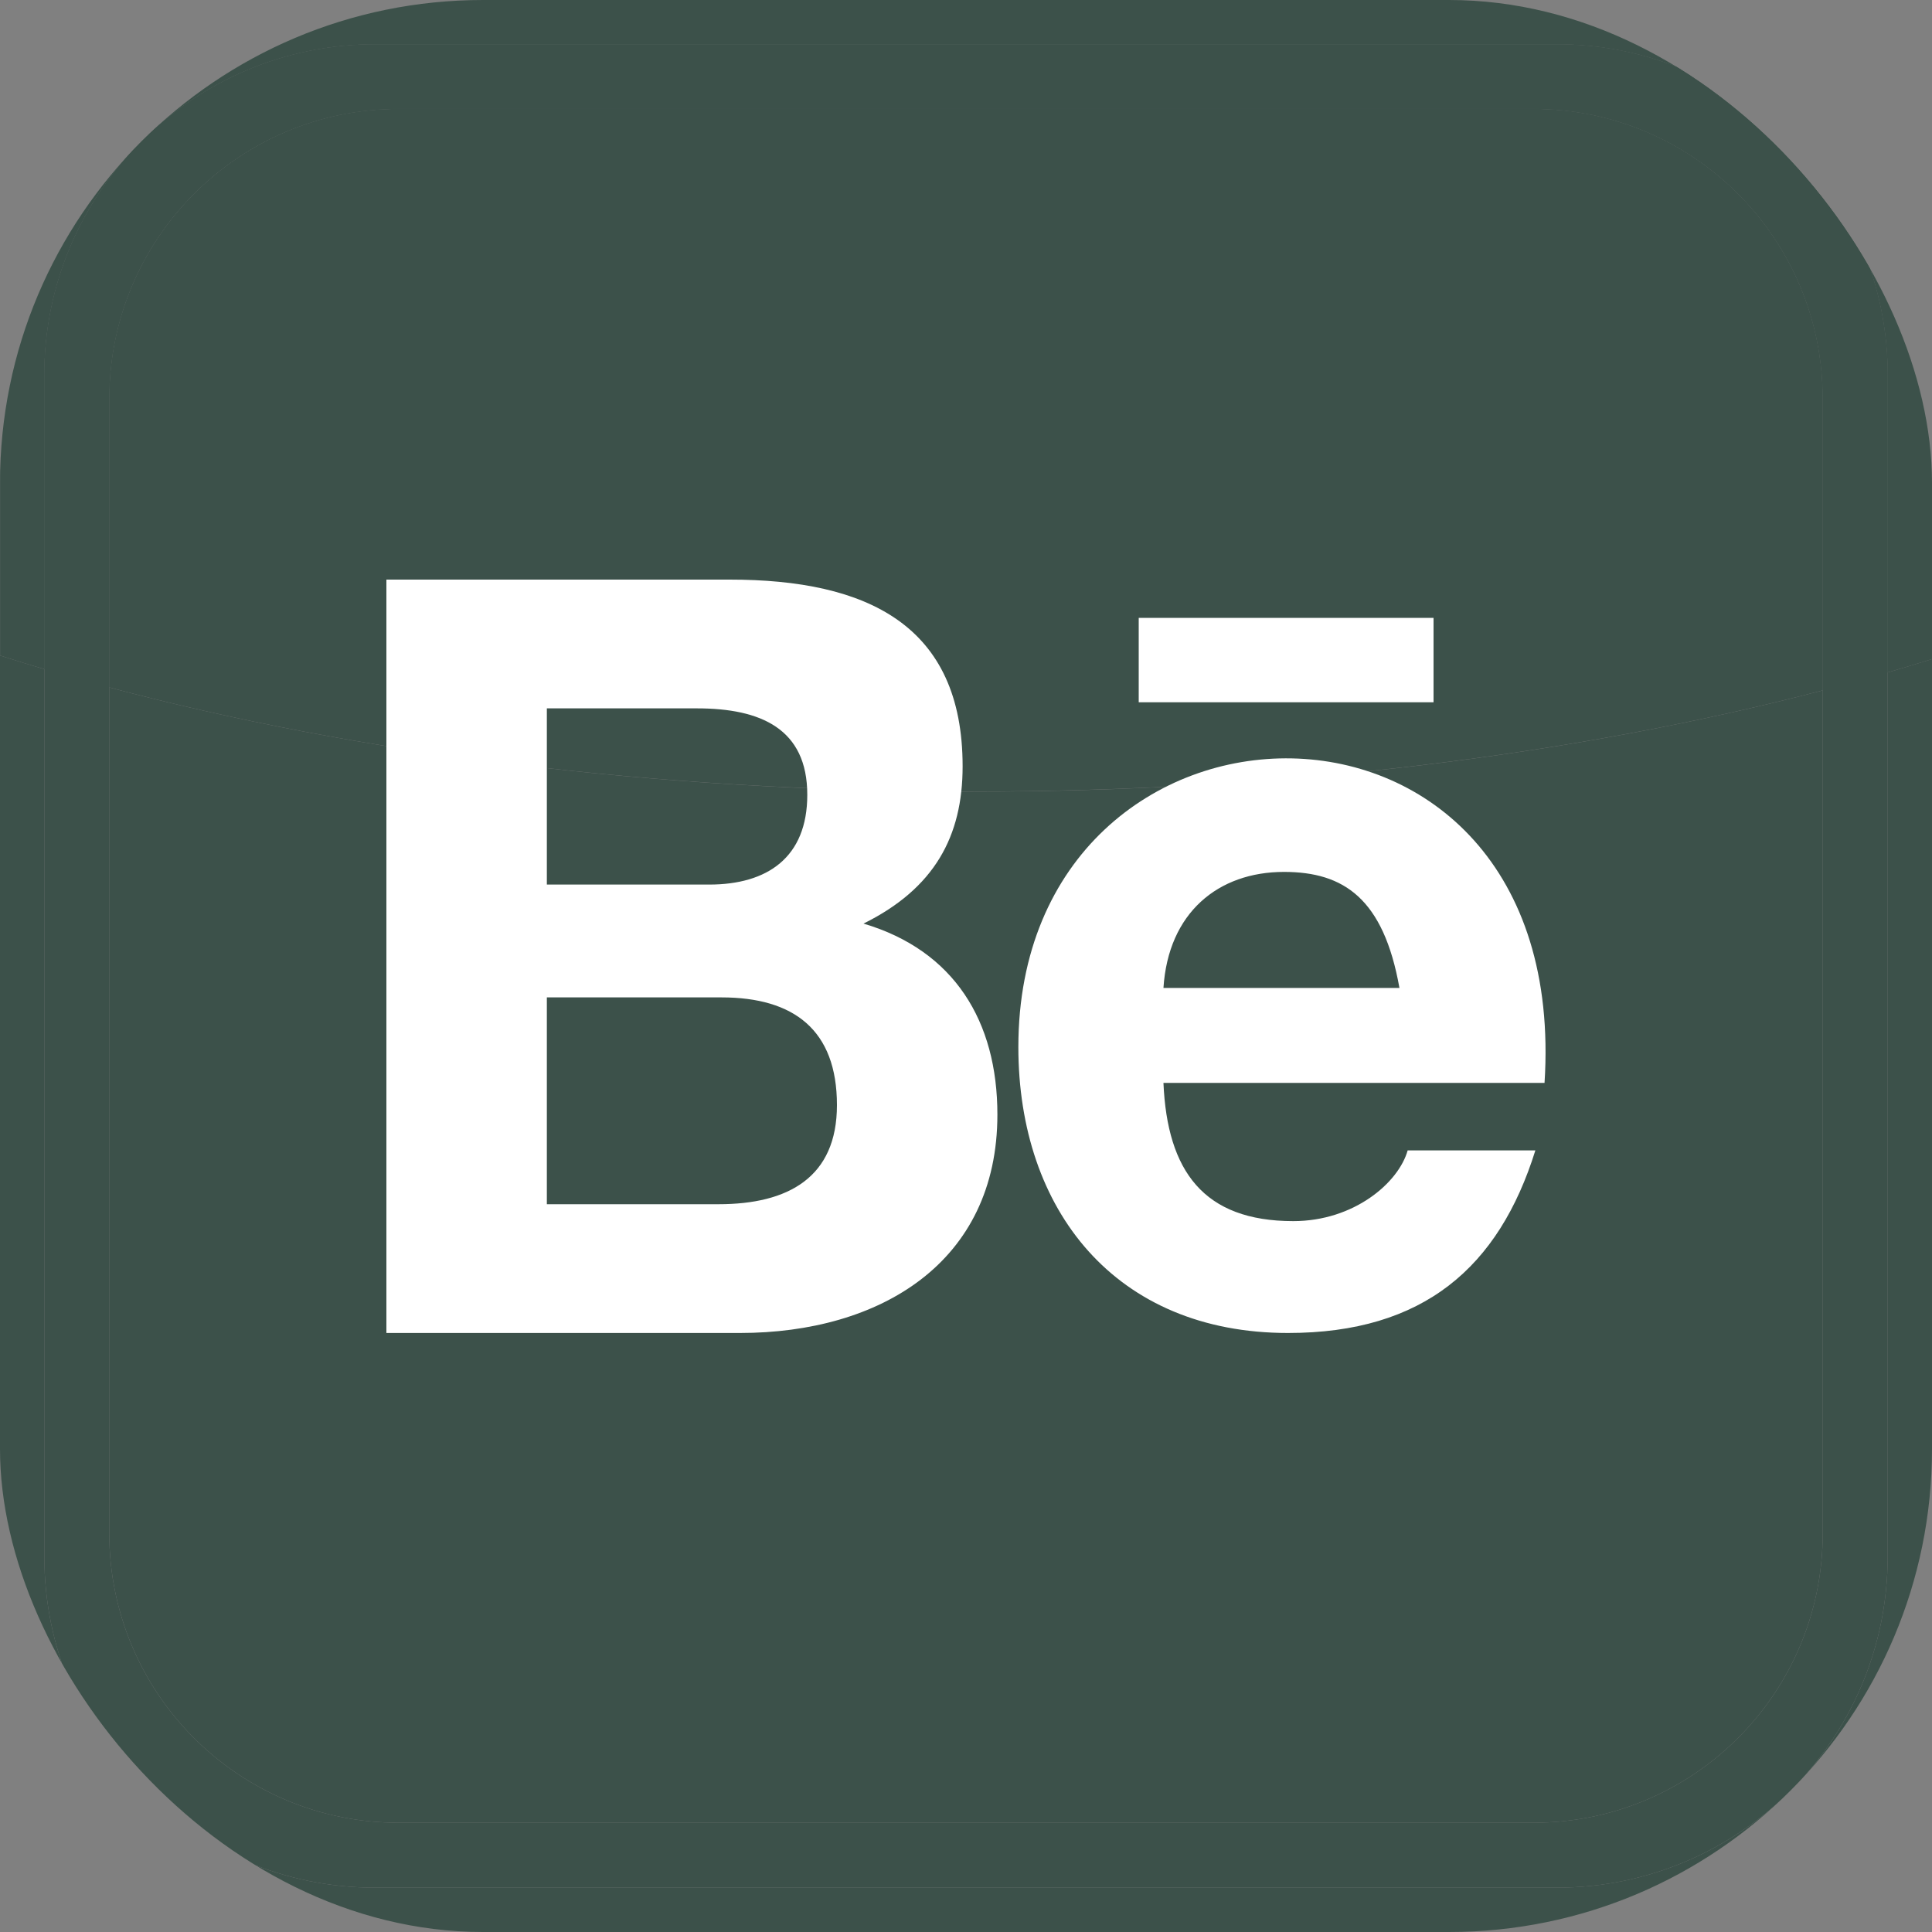 <svg width="20" height="20" viewBox="0 0 20 20" fill="none" xmlns="http://www.w3.org/2000/svg">
<rect x="0" y="0" width="20" height="20" fill="#808080" stroke="none"/>
<g clip-path="url(#clip0_0_566)">
<path d="M1.131 7.116V15.872C1.131 17.529 2.471 18.869 4.128 18.869H15.872C17.529 18.869 18.869 17.529 18.869 15.872V7.147C16.334 7.81 13.308 8.195 10.058 8.195C6.758 8.195 3.689 7.798 1.131 7.116ZM0.003 3.45C0.001 3.496 1.28569e-05 3.543 0 3.59L0 16.41C0 18.389 1.611 20 3.59 20H16.41C18.389 20 20 18.389 20 16.41V3.59C20 3.566 20 3.541 19.999 3.517V6.823C19.849 6.87 19.696 6.916 19.541 6.961V16.116C19.541 18.004 18.004 19.541 16.116 19.541H3.884C1.996 19.541 0.459 18.004 0.459 16.116V6.927C0.304 6.881 0.151 6.834 0.001 6.786V3.57C0.001 3.53 0.001 3.49 0.003 3.45Z" fill="#3C514A"/>
<path d="M1.131 4.124C1.131 2.471 2.471 1.127 4.128 1.127H15.872C17.529 1.127 18.869 2.471 18.869 4.124V15.872C18.869 17.529 17.529 18.869 15.872 18.869H4.128C2.471 18.869 1.131 17.529 1.131 15.872L1.131 4.124ZM0.459 3.884V16.116C0.459 18.004 1.996 19.541 3.884 19.541H16.116C18.004 19.541 19.541 18.004 19.541 16.116V3.884C19.541 1.996 18.004 0.459 16.116 0.459H3.884C1.996 0.459 0.459 1.996 0.459 3.884Z" fill="#3C514A"/>
<path d="M16.574 0H3.388C3.299 0 3.212 0.004 3.125 0.011C1.404 0.236 0.061 1.683 0.003 3.45C0.077 1.535 1.658 0 3.59 0H16.41C18.365 0 19.961 1.572 20 3.517V3.51C19.971 1.747 18.664 0.288 16.967 0.023C16.838 0.008 16.707 0 16.574 0" fill="#3C514A"/>
<path d="M15.872 1.127H4.128C2.472 1.127 1.131 2.471 1.131 4.124V7.116C3.689 7.798 6.758 8.194 10.058 8.194C13.308 8.194 16.334 7.809 18.869 7.147V4.124C18.869 2.471 17.529 1.127 15.872 1.127ZM16.41 0H3.59C1.658 0 0.077 1.535 0.003 3.45C0.002 3.489 0.001 3.529 0.001 3.57V6.786C0.153 6.835 0.306 6.882 0.459 6.927V3.884C0.459 1.996 1.996 0.459 3.884 0.459H16.116C18.004 0.459 19.541 1.996 19.541 3.884V6.961C19.694 6.917 19.847 6.871 20 6.823V3.517C19.961 1.572 18.365 0 16.41 0Z" fill="#3C514A"/>
<path d="M16.116 0.459H3.884C1.996 0.459 0.459 1.996 0.459 3.884V6.927C0.682 6.993 0.906 7.056 1.131 7.116V4.124C1.131 2.471 2.471 1.127 4.128 1.127H15.872C17.529 1.127 18.869 2.471 18.869 4.124V7.147C19.093 7.088 19.317 7.026 19.541 6.961V3.884C19.541 1.996 18.004 0.459 16.116 0.459Z" fill="#3C514A"/>
<path fill-rule="evenodd" clip-rule="evenodd" d="M11.788 7.27H14.84V6.396H11.788V7.27ZM13.292 9.026C12.611 9.026 12.094 9.448 12.044 10.227H14.487C14.322 9.302 13.911 9.026 13.292 9.026ZM13.388 12.641C14.016 12.641 14.478 12.244 14.572 11.909H15.894C15.516 13.119 14.736 13.799 13.334 13.799C11.546 13.799 10.542 12.527 10.542 10.839C10.542 6.864 16.277 6.722 15.989 11.21H12.044C12.083 12.122 12.459 12.641 13.388 12.641ZM7.438 12.466C8.159 12.466 8.664 12.189 8.664 11.44C8.664 10.662 8.218 10.325 7.469 10.325H5.661V12.466H7.438ZM7.342 9.157C7.943 9.157 8.357 8.877 8.357 8.228C8.357 7.544 7.875 7.333 7.216 7.333H5.661V9.157H7.342ZM7.554 6C8.976 6 9.965 6.47 9.965 7.933C9.965 8.657 9.674 9.197 8.939 9.561C9.88 9.84 10.325 10.574 10.325 11.538C10.325 13.069 9.111 13.799 7.66 13.799H4V6H7.554Z" fill="white"/>
</g>
<defs>
<clipPath id="clip0_0_566">
<rect width="20" height="20" rx="5" fill="white"/>
</clipPath>
</defs>
</svg>
